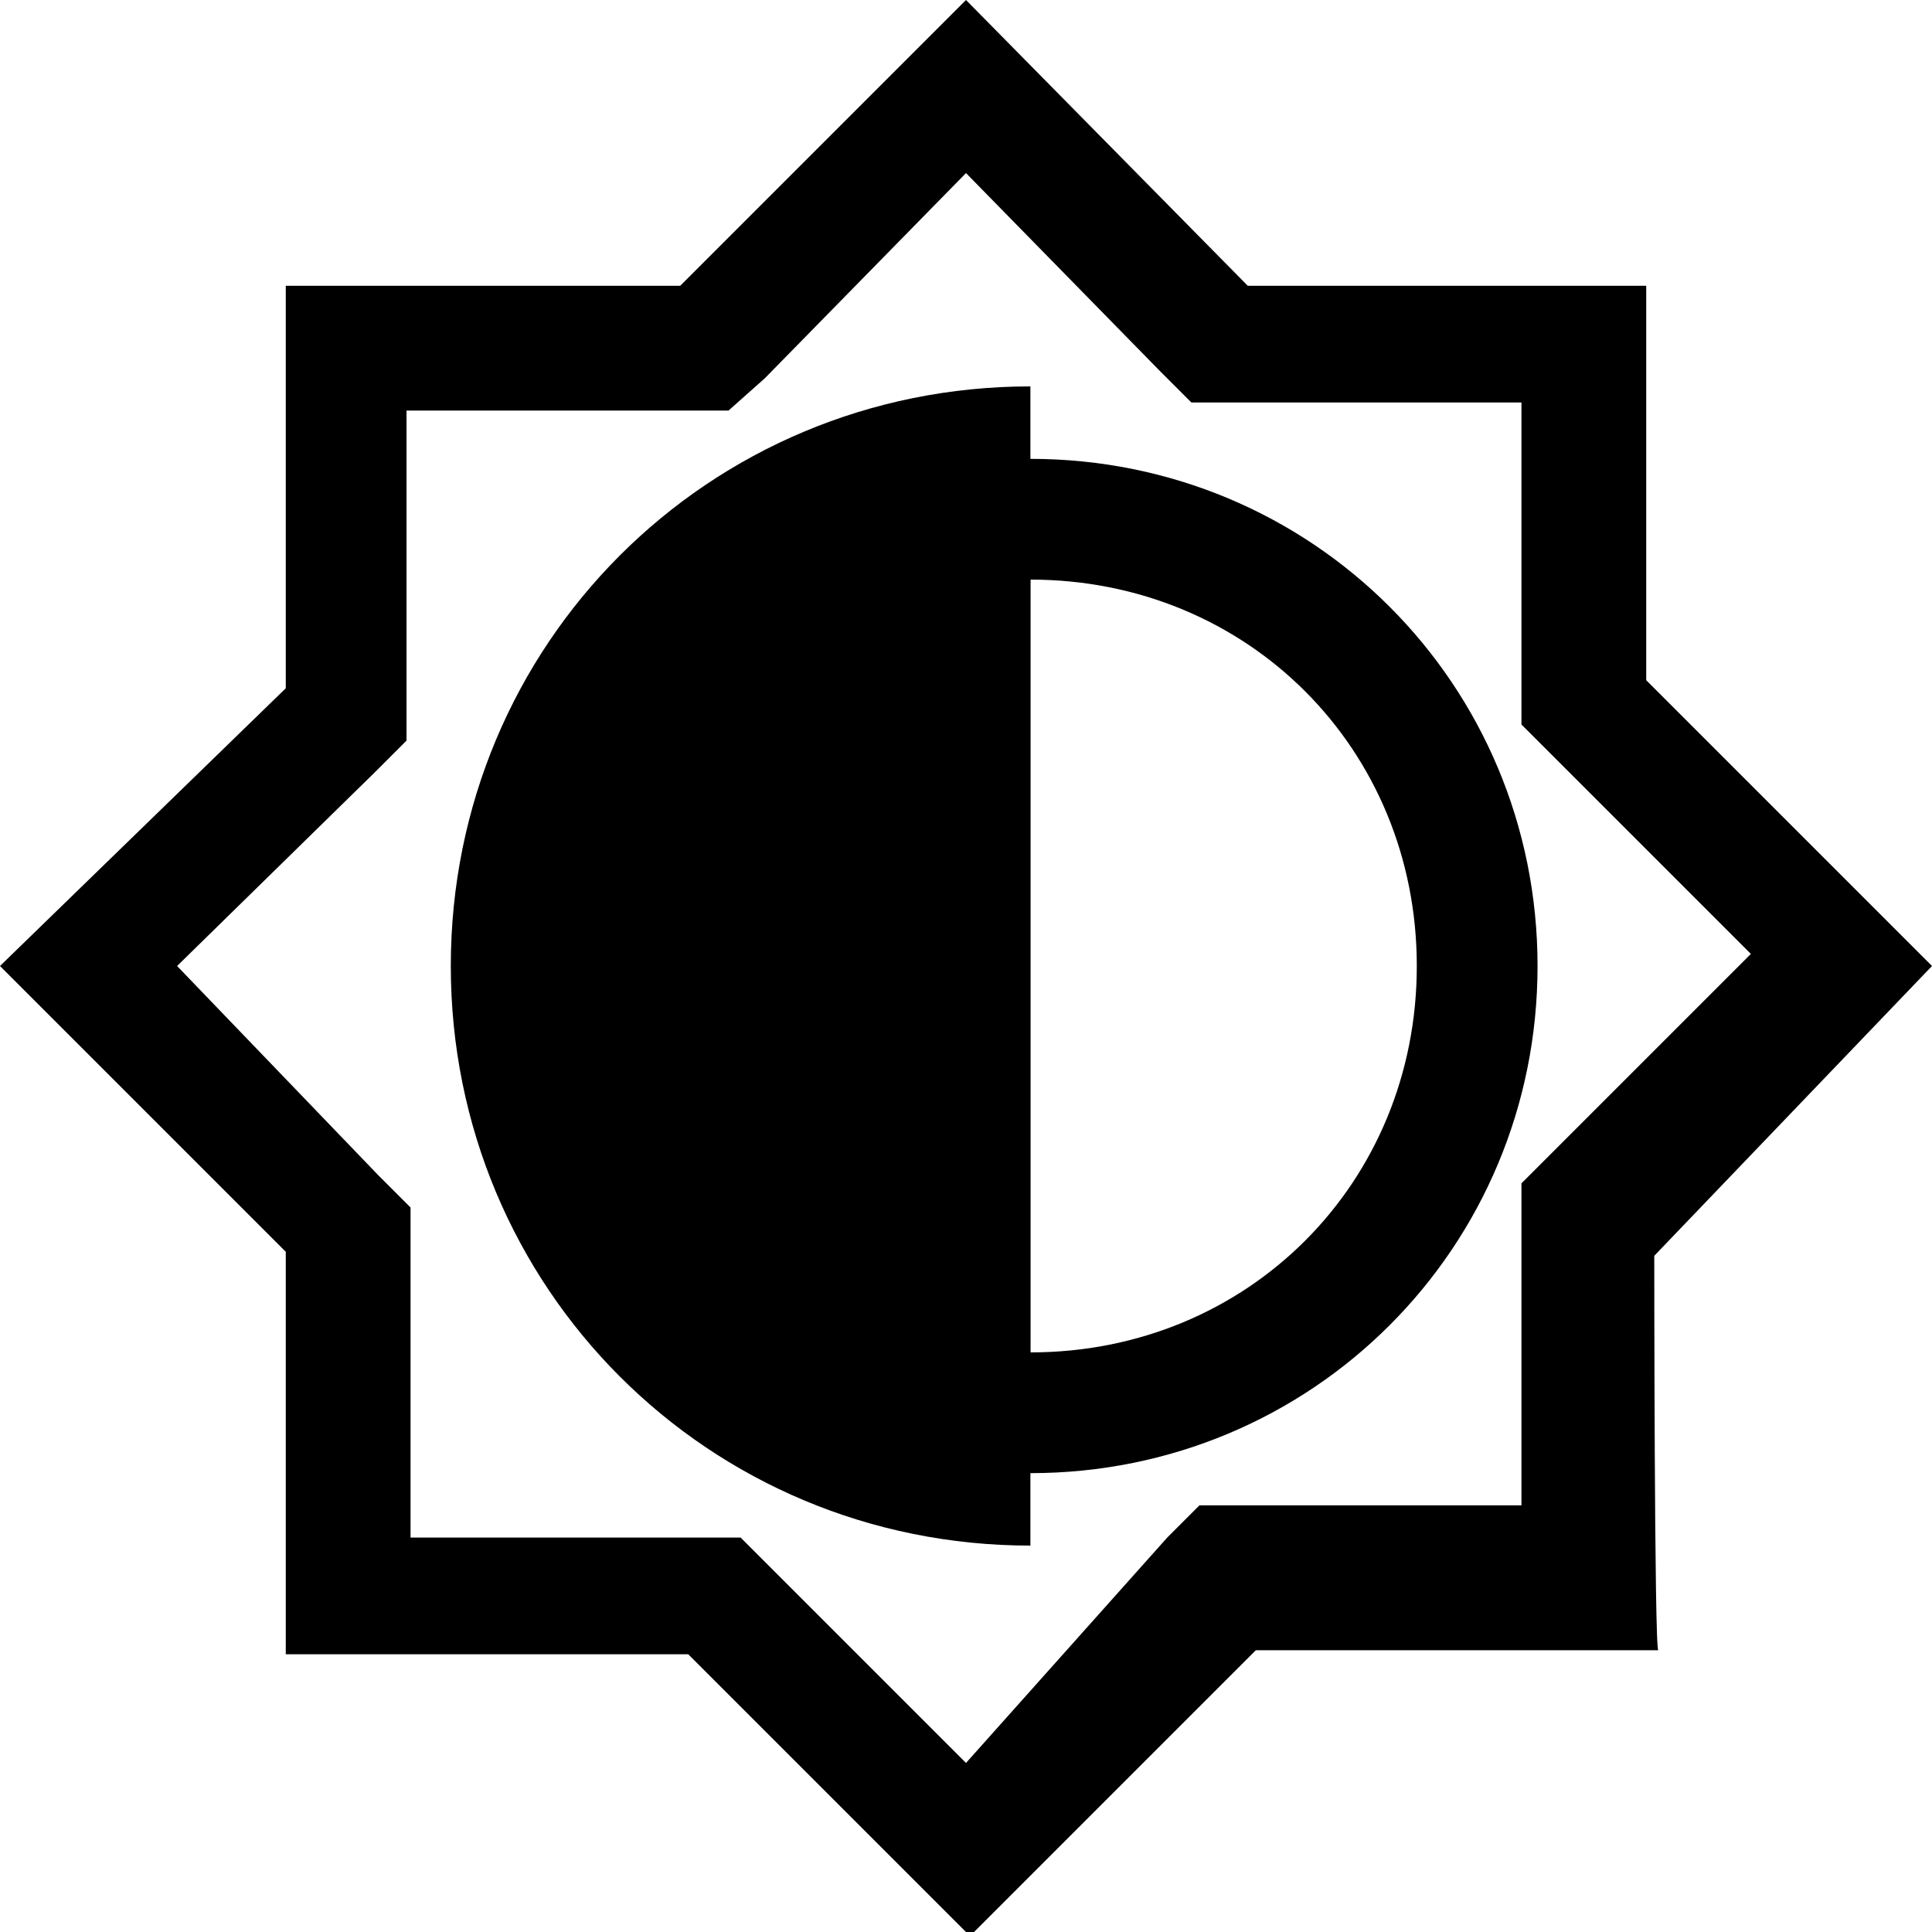 <svg enable-background="new 0 0 48 48" viewBox="0 0 48 48" xmlns="http://www.w3.org/2000/svg"><path d="m0 0h48v48h-48z" fill="none"/><path d="m24 4.3 4.8 4.9.8.8h1.2 7v6.8 1.2l.8.8 4.9 4.9-4.9 4.9-.8.8v1.2 4.9 1.9h-6.8-1.2l-.8.8-5 5.6-4.8-4.8-.8-.8h-1.2-7v-7-1.2l-.8-.8-5-5.2 4.9-4.8.8-.8v-1.2-7h6.8 1.2l.9-.8zm-1.4 32.3h3c7 0 12.6-5.6 12.6-12.6s-5.6-12.6-12.6-12.6h-3v3 19.2zm1.4-36.6-7.1 7.1h-9.8v10l-7.1 6.9 7.1 7.1v10h10l7 7 7.1-7.1h10c-.1 0-.1-9.8-.1-9.8l6.9-7.2-7.1-7.1v-9.8h-9.9zm1.6 33.6v-19.2c5.4 0 9.6 4.2 9.6 9.6s-4.2 9.6-9.6 9.6z"/><path d="m24 36.8c-6.5-.7-11.4-6.1-11.4-12.8s4.9-12.1 11.4-12.8z"/><path d="m22.6 13v22c-4.9-1.3-8.4-5.6-8.4-11s3.4-9.7 8.4-11m3-3.4c-8 0-14.4 6.4-14.4 14.4s6.4 14.4 14.4 14.4z"/></svg>